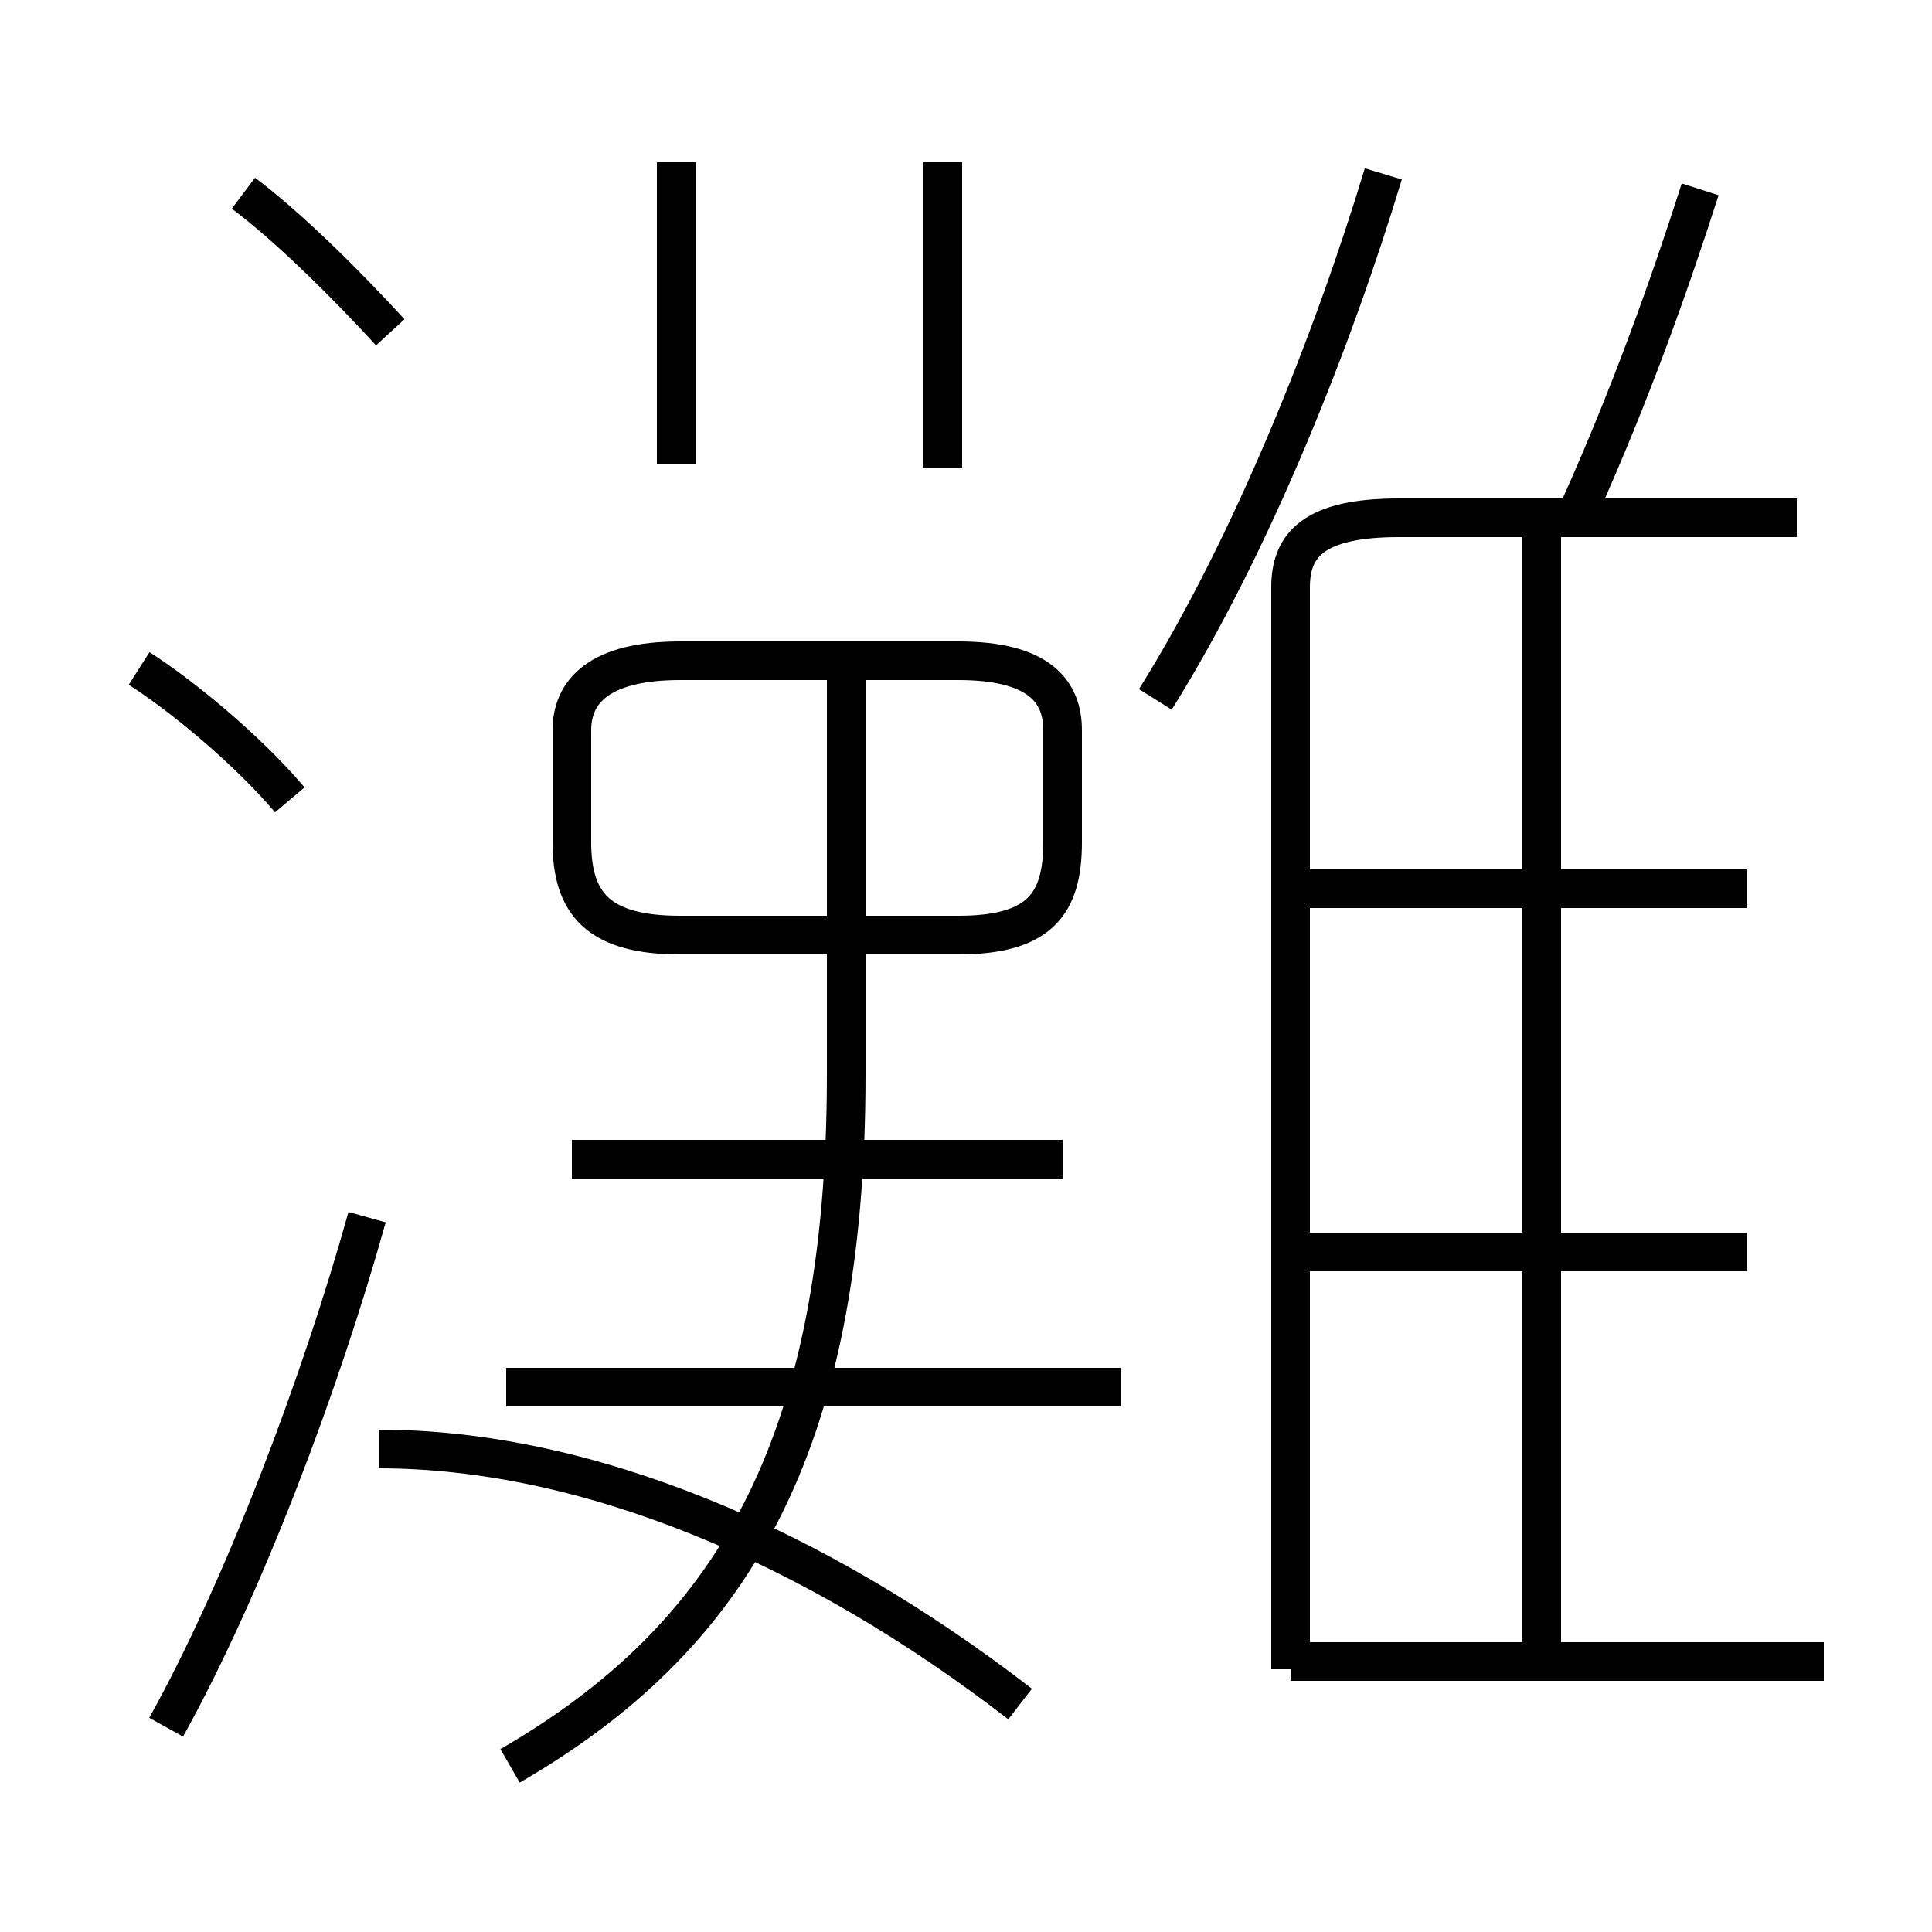 <?xml version='1.0' encoding='utf8'?>
<svg viewBox="0.0 -6.0 50.0 50.0" version="1.1" xmlns="http://www.w3.org/2000/svg">
<rect x="0.0" y="-6.0" width="50.0" height="50.0" fill="#808080" stroke="none"/>
<rect x="-1000" y="-1000" width="2000" height="2000" stroke="white" fill="white"/>
<g style="fill:white;stroke:#000000;  stroke-width:1">
<path d="M 17.6 -19.8 L 24.8 -19.8 C 26.9 -19.8 27.5 -20.6 27.5 -22.2 L 27.5 -25.1 C 27.5 -26.1 26.9 -26.9 24.8 -26.9 L 17.6 -26.9 C 15.5 -26.9 14.8 -26.1 14.8 -25.1 L 14.8 -22.2 C 14.8 -20.6 15.5 -19.8 17.6 -19.8 Z M 4.3 0.7 C 6.3 -2.9 8.3 -8.2 9.5 -12.5 M 13.2 1.7 C 18.9 -1.6 21.9 -6.5 21.9 -16.2 L 21.9 -27.1 M 7.5 -23.3 C 6.4 -24.6 4.7 -26.0 3.6 -26.7 M 26.4 0.1 C 21.1 -4.0 15.2 -6.5 9.8 -6.5 M 29.0 -8.1 L 13.1 -8.1 M 27.5 -14.0 L 14.8 -14.0 M 47.2 -1.0 L 33.4 -1.0 M 10.1 -35.4 C 9.0 -36.6 7.5 -38.1 6.3 -39.0 M 33.4 -11.6 L 45.2 -11.6 M 17.5 -32.0 L 17.5 -39.8 M 33.4 -0.8 L 33.4 -28.8 C 33.4 -29.9 34.0 -30.6 36.2 -30.6 L 46.5 -30.6 M 45.2 -21.0 L 33.5 -21.0 M 24.4 -31.9 L 24.4 -39.8 M 39.9 -0.8 L 39.9 -30.1 M 29.9 -25.9 C 32.4 -29.9 34.5 -35.2 35.8 -39.5 M 17.5 -39.8 L 17.5 -32.0 M 40.9 -30.9 C 42.2 -33.8 43.2 -36.6 44.0 -39.1" transform="translate(0.0 38.0)" />
</g>
</svg>
